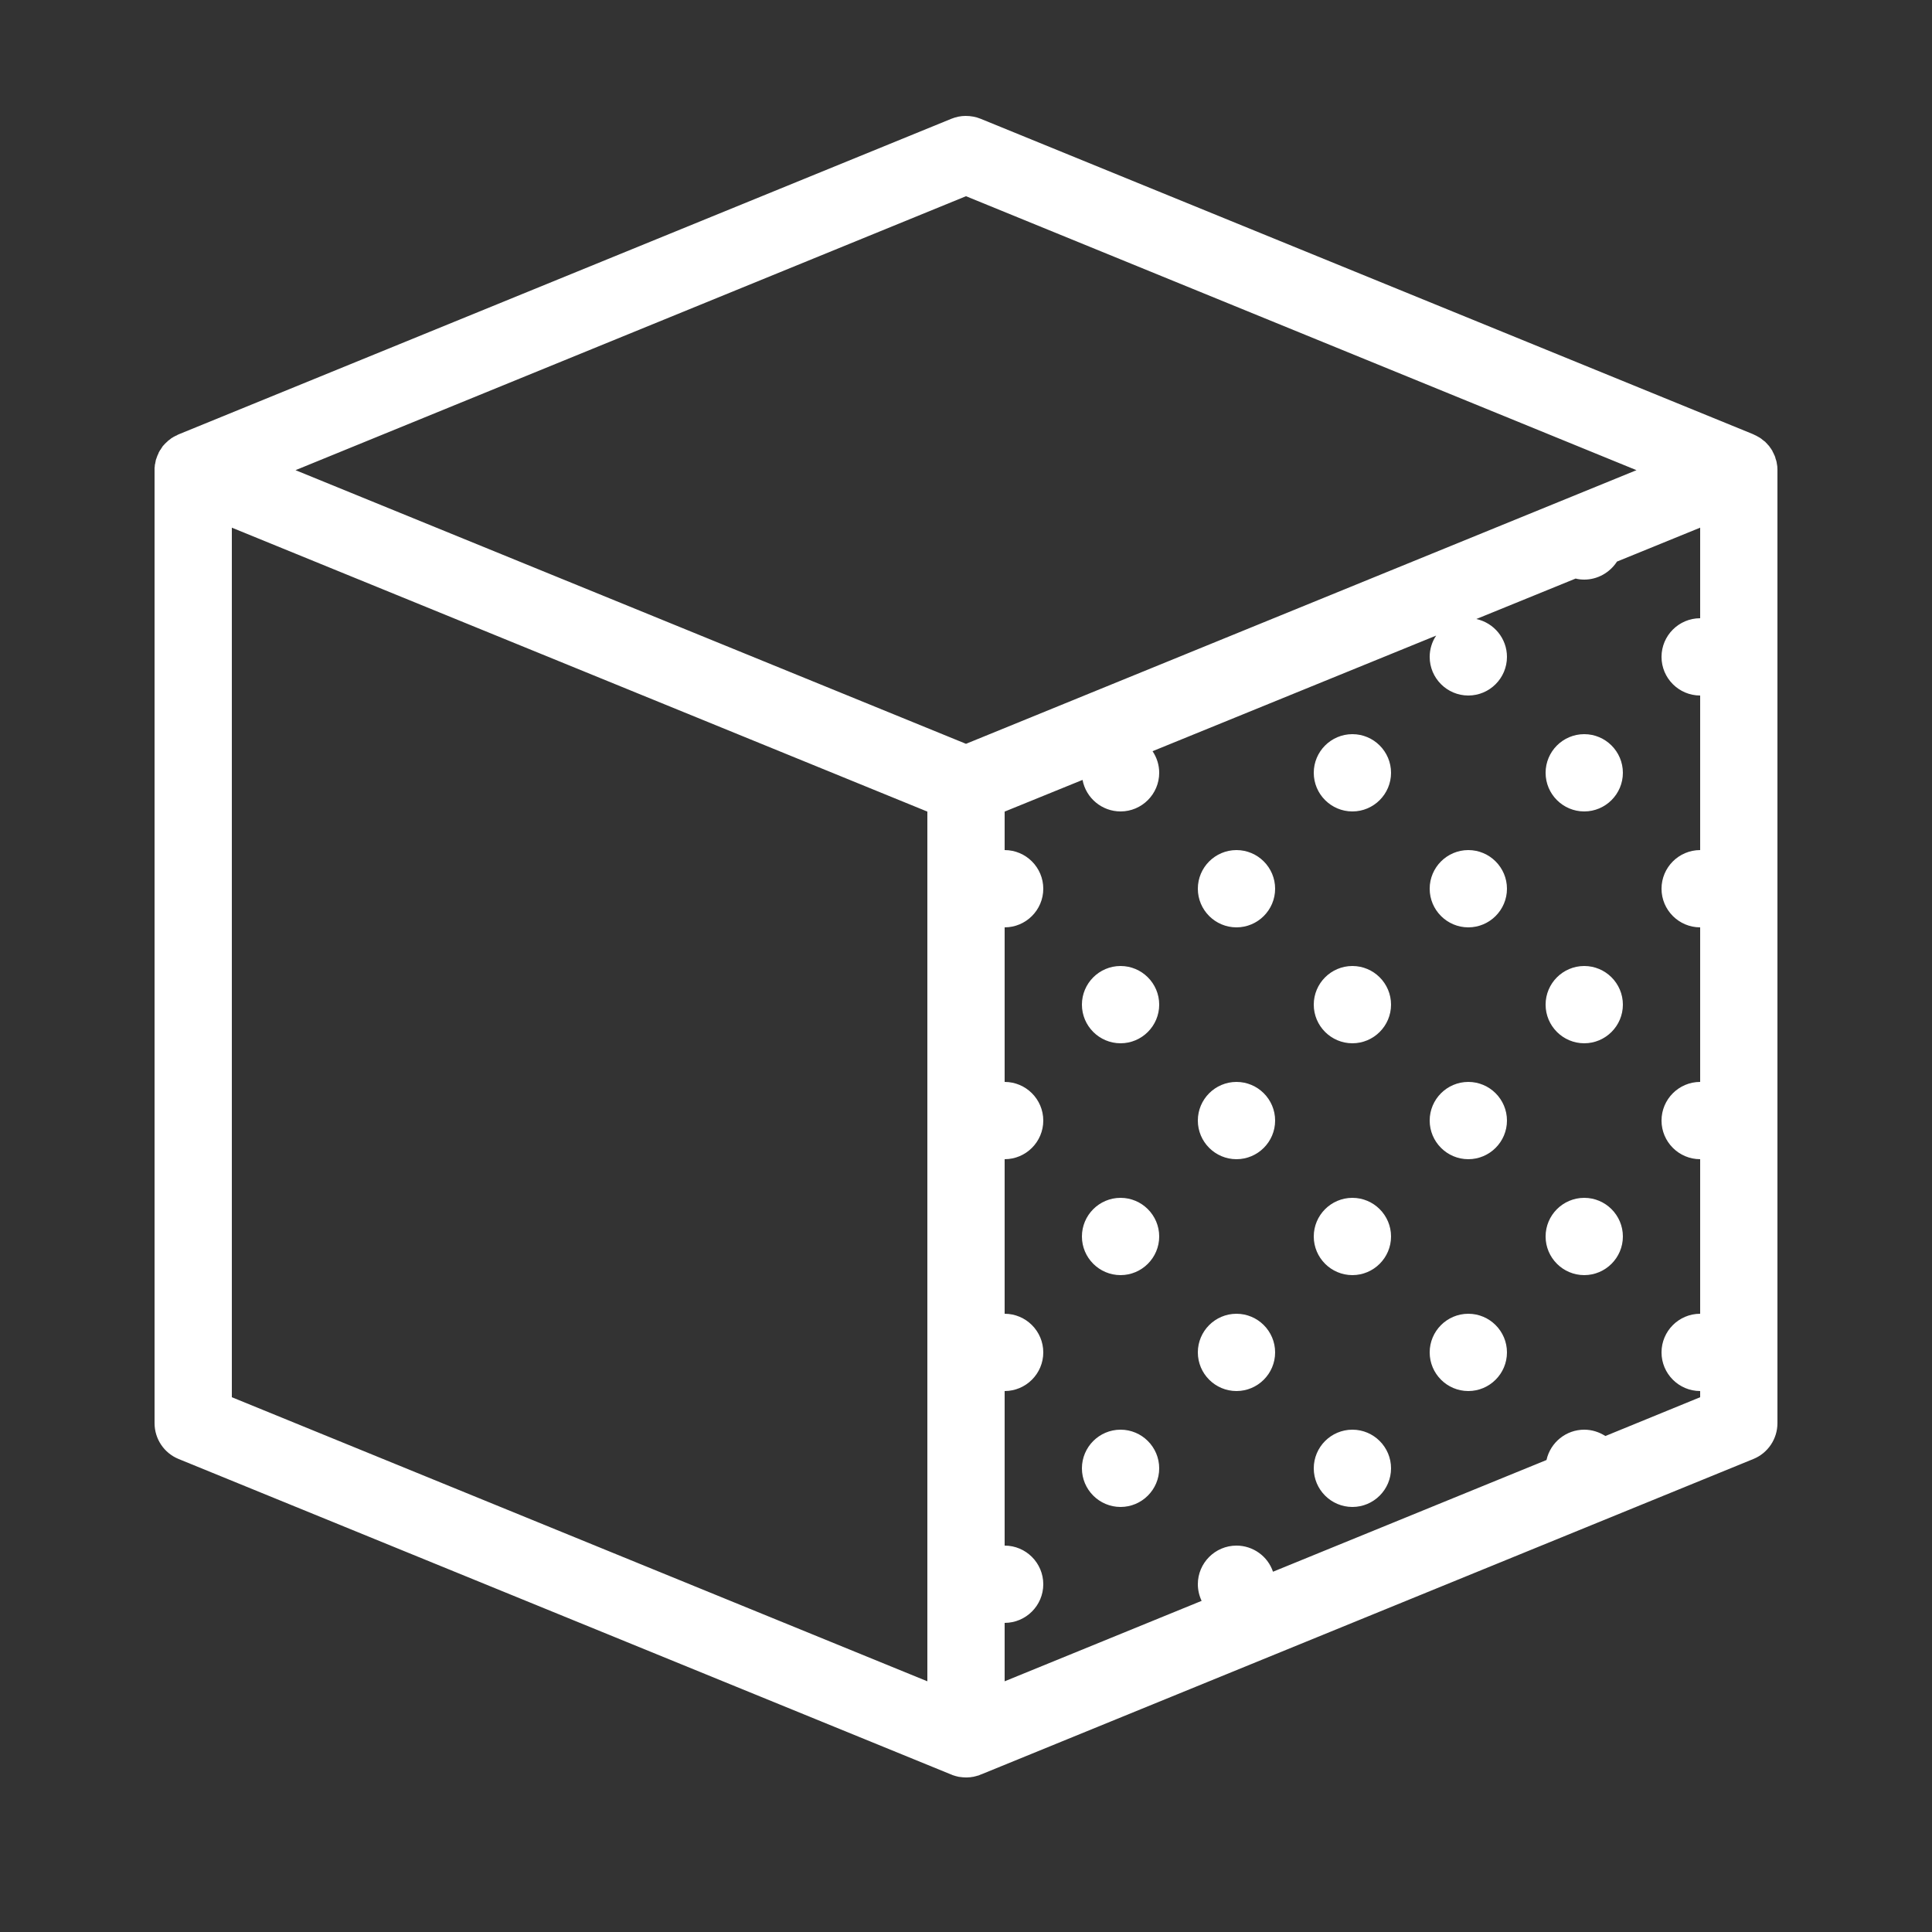 <?xml version="1.0" encoding="UTF-8"?>
<svg xmlns="http://www.w3.org/2000/svg" xmlns:xlink="http://www.w3.org/1999/xlink" viewBox="0 0 50 50" version="1.1" fill="#ffffff" width="100px" height="100px">
<rect x="0" y="0" width="50" height="50" fill="#333333" stroke="none"/>
<g id="surface1" fill="#ffffff">
<path style=" " d="M 24.988 3 C 24.863 3 24.738 3.027 24.621 3.074 L 4.621 11.242 C 4.617 11.246 4.609 11.246 4.605 11.25 C 4.594 11.254 4.586 11.258 4.578 11.266 C 4.559 11.273 4.539 11.281 4.52 11.293 C 4.508 11.297 4.496 11.305 4.484 11.312 C 4.465 11.324 4.449 11.336 4.43 11.344 C 4.426 11.352 4.418 11.355 4.414 11.359 C 4.391 11.375 4.371 11.391 4.352 11.406 C 4.348 11.41 4.34 11.414 4.336 11.422 C 4.316 11.438 4.293 11.461 4.273 11.48 C 4.254 11.504 4.234 11.523 4.211 11.547 C 4.207 11.559 4.199 11.566 4.195 11.574 C 4.18 11.594 4.168 11.613 4.156 11.637 C 4.152 11.637 4.152 11.641 4.148 11.641 C 4.133 11.668 4.117 11.695 4.102 11.723 C 4.102 11.727 4.102 11.73 4.102 11.734 C 4.086 11.758 4.078 11.785 4.066 11.812 C 4.066 11.816 4.062 11.82 4.062 11.824 C 4.051 11.852 4.043 11.883 4.031 11.91 C 4.031 11.914 4.031 11.918 4.031 11.922 C 4.023 11.949 4.02 11.977 4.016 12 C 4.012 12.012 4.012 12.02 4.008 12.027 C 4.008 12.055 4.004 12.082 4 12.109 C 4 12.121 4 12.133 4 12.141 C 4 12.152 4 12.16 4 12.168 C 4 12.176 4 12.18 4 12.188 L 4 36.832 C 4 37.238 4.246 37.605 4.621 37.758 L 24.621 45.926 C 24.625 45.926 24.629 45.93 24.633 45.93 C 24.637 45.934 24.645 45.934 24.648 45.938 C 24.703 45.957 24.758 45.973 24.812 45.984 C 24.848 45.988 24.879 45.992 24.914 45.996 C 24.953 46 24.992 46 25.031 46 C 25.047 46 25.066 45.996 25.082 45.996 C 25.094 45.996 25.102 45.996 25.109 45.996 C 25.117 45.992 25.125 45.992 25.129 45.992 C 25.156 45.988 25.184 45.984 25.207 45.98 C 25.215 45.977 25.223 45.977 25.227 45.973 C 25.234 45.973 25.242 45.969 25.25 45.969 C 25.277 45.961 25.301 45.953 25.324 45.949 C 25.34 45.941 25.359 45.934 25.379 45.926 C 25.387 45.922 25.395 45.918 25.402 45.918 L 45.379 37.758 C 45.754 37.605 46 37.238 46 36.832 L 46 12.168 C 46 12.164 46 12.156 46 12.152 C 46 12.121 45.996 12.094 45.996 12.066 C 45.992 12.043 45.988 12.02 45.984 11.996 C 45.984 11.984 45.98 11.977 45.98 11.969 C 45.98 11.965 45.977 11.957 45.977 11.953 C 45.969 11.926 45.965 11.898 45.953 11.875 C 45.949 11.852 45.941 11.828 45.934 11.809 C 45.926 11.793 45.922 11.777 45.914 11.766 C 45.902 11.738 45.891 11.711 45.875 11.688 C 45.875 11.684 45.871 11.68 45.871 11.672 C 45.855 11.648 45.84 11.625 45.828 11.605 C 45.824 11.598 45.82 11.594 45.816 11.59 C 45.801 11.566 45.785 11.543 45.766 11.523 C 45.762 11.52 45.758 11.516 45.754 11.512 C 45.734 11.488 45.719 11.469 45.699 11.453 C 45.695 11.445 45.691 11.441 45.688 11.438 C 45.664 11.422 45.645 11.402 45.621 11.387 C 45.594 11.363 45.57 11.344 45.543 11.328 C 45.512 11.309 45.484 11.293 45.453 11.277 C 45.43 11.266 45.402 11.254 45.379 11.242 L 45.363 11.234 L 25.379 3.074 C 25.254 3.023 25.121 3 24.988 3 Z M 25 5.078 L 42.352 12.168 L 25 19.25 L 7.648 12.168 Z M 6 13.656 L 24 21.004 L 24 43.512 L 6 36.16 Z M 44 13.656 L 44 16 C 43.449 16 43 16.449 43 17 C 43 17.551 43.449 18 44 18 L 44 22 C 43.449 22 43 22.449 43 23 C 43 23.551 43.449 24 44 24 L 44 28 C 43.449 28 43 28.449 43 29 C 43 29.551 43.449 30 44 30 L 44 34 C 43.449 34 43 34.449 43 35 C 43 35.551 43.449 36 44 36 L 44 36.16 L 41.547 37.164 C 41.383 37.059 41.195 37 41 37 C 40.531 37 40.125 37.328 40.023 37.785 L 32.945 40.676 C 32.809 40.273 32.426 40 32 40 C 31.449 40 31 40.449 31 41 C 31 41.148 31.035 41.297 31.098 41.43 L 26 43.512 L 26 42 C 26.551 42 27 41.551 27 41 C 27 40.449 26.551 40 26 40 L 26 36 C 26.551 36 27 35.551 27 35 C 27 34.449 26.551 34 26 34 L 26 30 C 26.551 30 27 29.551 27 29 C 27 28.449 26.551 28 26 28 L 26 24 C 26.551 24 27 23.551 27 23 C 27 22.449 26.551 22 26 22 L 26 21.004 L 28.016 20.184 C 28.105 20.656 28.52 21 29 21 C 29.551 21 30 20.551 30 20 C 30 19.801 29.941 19.609 29.828 19.441 L 37.168 16.449 C 37.059 16.609 37 16.805 37 17 C 37 17.551 37.449 18 38 18 C 38.551 18 39 17.551 39 17 C 39 16.527 38.668 16.121 38.207 16.02 L 40.777 14.973 C 40.848 14.992 40.926 15 41 15 C 41.34 15 41.656 14.824 41.844 14.539 C 41.844 14.539 41.844 14.539 41.844 14.535 Z M 35 19 C 34.449 19 34 19.449 34 20 C 34 20.551 34.449 21 35 21 C 35.551 21 36 20.551 36 20 C 36 19.449 35.551 19 35 19 Z M 41 19 C 40.449 19 40 19.449 40 20 C 40 20.551 40.449 21 41 21 C 41.551 21 42 20.551 42 20 C 42 19.449 41.551 19 41 19 Z M 32 22 C 31.449 22 31 22.449 31 23 C 31 23.551 31.449 24 32 24 C 32.551 24 33 23.551 33 23 C 33 22.449 32.551 22 32 22 Z M 38 22 C 37.449 22 37 22.449 37 23 C 37 23.551 37.449 24 38 24 C 38.551 24 39 23.551 39 23 C 39 22.449 38.551 22 38 22 Z M 29 25 C 28.449 25 28 25.449 28 26 C 28 26.551 28.449 27 29 27 C 29.551 27 30 26.551 30 26 C 30 25.449 29.551 25 29 25 Z M 35 25 C 34.449 25 34 25.449 34 26 C 34 26.551 34.449 27 35 27 C 35.551 27 36 26.551 36 26 C 36 25.449 35.551 25 35 25 Z M 41 25 C 40.449 25 40 25.449 40 26 C 40 26.551 40.449 27 41 27 C 41.551 27 42 26.551 42 26 C 42 25.449 41.551 25 41 25 Z M 32 28 C 31.449 28 31 28.449 31 29 C 31 29.551 31.449 30 32 30 C 32.551 30 33 29.551 33 29 C 33 28.449 32.551 28 32 28 Z M 38 28 C 37.449 28 37 28.449 37 29 C 37 29.551 37.449 30 38 30 C 38.551 30 39 29.551 39 29 C 39 28.449 38.551 28 38 28 Z M 29 31 C 28.449 31 28 31.449 28 32 C 28 32.551 28.449 33 29 33 C 29.551 33 30 32.551 30 32 C 30 31.449 29.551 31 29 31 Z M 35 31 C 34.449 31 34 31.449 34 32 C 34 32.551 34.449 33 35 33 C 35.551 33 36 32.551 36 32 C 36 31.449 35.551 31 35 31 Z M 41 31 C 40.449 31 40 31.449 40 32 C 40 32.551 40.449 33 41 33 C 41.551 33 42 32.551 42 32 C 42 31.449 41.551 31 41 31 Z M 32 34 C 31.449 34 31 34.449 31 35 C 31 35.551 31.449 36 32 36 C 32.551 36 33 35.551 33 35 C 33 34.449 32.551 34 32 34 Z M 38 34 C 37.449 34 37 34.449 37 35 C 37 35.551 37.449 36 38 36 C 38.551 36 39 35.551 39 35 C 39 34.449 38.551 34 38 34 Z M 29 37 C 28.449 37 28 37.449 28 38 C 28 38.551 28.449 39 29 39 C 29.551 39 30 38.551 30 38 C 30 37.449 29.551 37 29 37 Z M 35 37 C 34.449 37 34 37.449 34 38 C 34 38.551 34.449 39 35 39 C 35.551 39 36 38.551 36 38 C 36 37.449 35.551 37 35 37 Z " fill="#ffffff"/>
</g>
</svg>
